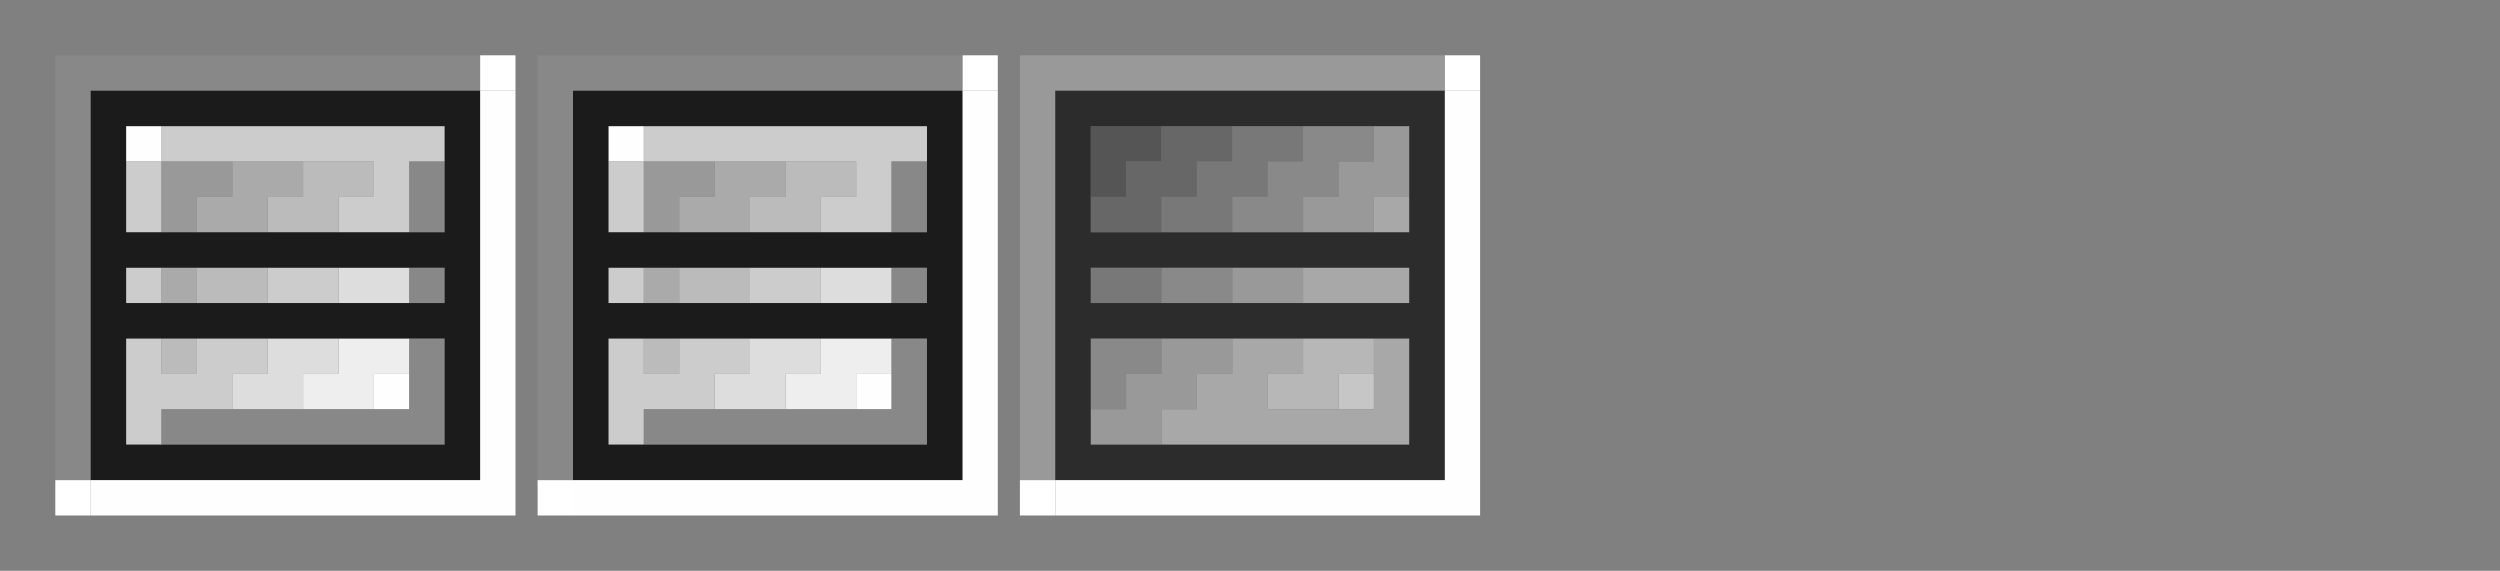 <?xml version="1.0" encoding="UTF-8" standalone="no"?>
<!-- Created with Inkscape (http://www.inkscape.org/) -->

<svg
   xmlns:dc="http://purl.org/dc/elements/1.1/"
   xmlns:cc="http://creativecommons.org/ns#"
   xmlns:rdf="http://www.w3.org/1999/02/22-rdf-syntax-ns#"
   xmlns:svg="http://www.w3.org/2000/svg"
   xmlns="http://www.w3.org/2000/svg"
   xmlns:sodipodi="http://sodipodi.sourceforge.net/DTD/sodipodi-0.dtd"
   xmlns:inkscape="http://www.inkscape.org/namespaces/inkscape"
   width="226"
   height="51.6"
   viewBox="0 0 226 51.6"
   version="1.1"
   id="svg823"
   inkscape:version="0.92.4 (5da689c313, 2019-01-14)"
   sodipodi:docname="shade.svg">
  <rect x="0" y="0" width="226" height="51.6" fill="#808080" stroke="none"/>
  <defs
     id="defs817" />
  <style
     id="current-color-scheme"
     type="text/css">
      .ColorScheme-Text {
      }
      .ColorScheme-Background{
      }
      .ColorScheme-Highlight{
      }
      .ColorScheme-ViewText {
      }
      .ColorScheme-ViewBackground{
      }
      .ColorScheme-ViewHover {
      }
      .ColorScheme-ViewFocus{
      }
      .ColorScheme-ButtonText {
      }
      .ColorScheme-ButtonBackground{
      }
      .ColorScheme-ButtonHover {
      }
      .ColorScheme-ButtonFocus{
      }
  </style>
  <sodipodi:namedview
     id="base"
     pagecolor="#ffffff"
     bordercolor="#666666"
     borderopacity="1.0"
     inkscape:pageopacity="0.0"
     inkscape:pageshadow="2"
     inkscape:zoom="3.96"
     inkscape:cx="85.504848"
     inkscape:cy="-6.690374"
     inkscape:document-units="px"
     inkscape:current-layer="layer1"
     showgrid="false"
     units="px"
     inkscape:pagecheckerboard="true"
     inkscape:showpageshadow="false"
     fit-margin-top="5"
     fit-margin-left="5"
     fit-margin-right="5"
     fit-margin-bottom="5"
     showguides="true"
     inkscape:guide-bbox="true"
     inkscape:snap-global="true"
     inkscape:window-width="1920"
     inkscape:window-height="1028"
     inkscape:window-x="1366"
     inkscape:window-y="16"
     inkscape:window-maximized="1" />
  <g
     inkscape:label="Layer 1"
     inkscape:groupmode="layer"
     id="layer1"
     transform="translate(395.11,-386.107)">
    <g
       id="active-center"
       transform="translate(-390.11,391.107)">
      <path
         inkscape:connector-curvature="0"
         id="path837"
         d="m 0,40 v -1.6 h 1.6 1.6 v 1.6 1.6 H 1.6 0 Z M 38.4,1.6 V 0 h 1.6 1.6 v 1.6 1.6 h -1.6 -1.6 z"
         style="fill:#ffffff;stroke-width:0.32" />
      <path
         inkscape:connector-curvature="0"
         id="path835"
         d="m 3.2,40 v -1.6 H 20.8 38.4 V 20.8 3.2 h 1.6 1.6 V 22.4 41.6 H 22.4 3.2 Z M 28.8,30.4 v -1.6 h 1.6 1.6 v 1.6 1.6 h -1.6 -1.6 z M 6.4,8 V 6.4 H 8 9.6 V 8 9.6 H 8 6.4 Z"
         style="fill:#fefefe;stroke-width:0.32" />
      <path
         inkscape:connector-curvature="0"
         id="path833"
         d="m 22.4,30.4 v -1.6 h 1.6 1.6 v -1.6 -1.6 h 3.2 3.2 v 1.6 1.6 h -1.6 -1.6 v 1.6 1.6 h -3.2 -3.2 z"
         style="fill:#eeeeee;stroke-width:0.32" />
      <path
         inkscape:connector-curvature="0"
         id="path831"
         d="m 16,30.4 v -1.6 h 1.6 1.6 v -1.6 -1.6 h 3.2 3.2 v 1.6 1.6 h -1.6 -1.6 v 1.6 1.6 h -3.2 -3.2 z m 9.6,-9.6 v -1.6 h 3.2 3.2 v 1.6 1.6 h -3.2 -3.2 z"
         style="fill:#dddddd;stroke-width:0.32" />
      <path
         inkscape:connector-curvature="0"
         id="path829"
         d="m 6.4,30.4 v -4.8 h 1.6 1.6 v 1.6 1.6 h 1.6 1.6 v -1.6 -1.6 h 3.2 3.2 v 1.6 1.6 h -1.6 -1.6 v 1.6 1.6 h -3.2 -3.2 v 1.6 1.6 H 8 6.4 Z m 0,-9.6 v -1.6 h 1.6 1.6 v 1.6 1.6 H 8 6.4 Z m 12.8,0 v -1.6 h 3.2 3.2 v 1.6 1.6 h -3.2 -3.2 z m -12.8,-8 V 9.6 H 8 9.6 V 8 6.4 H 22.4 35.2 v 1.6 1.6 h -1.6 -1.6 v 3.2 3.2 h -3.2 -3.2 v -1.6 -1.6 h 1.6 1.6 v -1.6 -1.6 h -9.6 -9.6 v 3.2 3.2 H 8 6.4 Z"
         style="fill:#cccccc;stroke-width:0.32" />
      <path
         inkscape:connector-curvature="0"
         id="path827"
         d="m 9.6,27.2 v -1.6 h 1.6 1.6 v 1.6 1.6 h -1.6 -1.6 z m 3.2,-6.4 v -1.6 h 3.2 3.2 v 1.6 1.6 h -3.2 -3.2 z m 6.4,-6.4 v -1.6 h 1.6 1.6 v -1.6 -1.6 h 3.2 3.2 v 1.6 1.6 h -1.6 -1.6 v 1.6 1.6 h -3.2 -3.2 z"
         style="fill:#bbbbbb;stroke-width:0.32" />
      <path
         inkscape:connector-curvature="0"
         id="path825"
         d="m 9.6,20.8 v -1.6 h 1.6 1.6 v 1.6 1.6 h -1.6 -1.6 z m 3.2,-6.4 v -1.6 h 1.6 1.6 v -1.6 -1.6 h 3.2 3.2 v 1.6 1.6 h -1.6 -1.6 v 1.6 1.6 h -3.2 -3.2 z"
         style="fill:#aaaaaa;stroke-width:0.32" />
      <path
         inkscape:connector-curvature="0"
         id="path823"
         d="M 9.6,12.8 V 9.6 h 3.2 3.2 v 1.6 1.6 h -1.6 -1.6 v 1.6 1.6 h -1.6 -1.6 z"
         style="fill:#999999;stroke-width:0.32" />
      <path
         inkscape:connector-curvature="0"
         id="path821"
         d="M 0,19.2 V 0 H 19.2 38.4 V 1.6 3.2 H 20.8 3.2 V 20.8 38.4 H 1.6 0 Z m 9.6,14.4 v -1.6 H 20.8 32 v -3.2 -3.2 h 1.6 1.6 v 4.8 4.8 H 22.4 9.6 Z M 32,20.8 v -1.6 h 1.6 1.6 v 1.6 1.6 h -1.6 -1.6 z m 0,-8 V 9.6 h 1.6 1.6 v 3.2 3.2 h -1.6 -1.6 z"
         style="fill:#888888;stroke-width:0.32" />
      <path
         inkscape:connector-curvature="0"
         id="path819"
         d="M 3.2,20.8 V 3.2 H 20.8 38.4 V 20.8 38.4 H 20.8 3.2 Z m 32,9.6 v -4.8 H 20.8 6.4 v 4.8 4.8 H 20.8 35.2 Z m 0,-9.6 v -1.6 H 20.8 6.4 v 1.6 1.6 H 20.8 35.2 Z m 0,-9.6 V 6.4 H 20.8 6.4 v 4.8 4.8 H 20.8 35.2 Z"
         style="fill:#1b1b1b;stroke-width:0.32" />
    </g>
    <g
       id="pressed-center"
       transform="translate(-302.91,391.107)">
      <path
         inkscape:connector-curvature="0"
         id="path8095"
         d="m 0,40 v -1.6 h 1.6 1.6 v 1.6 1.6 H 1.6 0 Z M 38.4,1.6 V 0 h 1.6 1.6 v 1.6 1.6 h -1.6 -1.6 z"
         style="fill:#ffffff;stroke-width:0.32" />
      <path
         inkscape:connector-curvature="0"
         id="path8093"
         d="m 3.2,40 v -1.6 H 20.8 38.4 V 20.8 3.2 h 1.6 1.6 V 22.4 41.6 H 22.4 3.2 Z"
         style="fill:#fefefe;stroke-width:0.32" />
      <path
         inkscape:connector-curvature="0"
         id="path8091"
         d="m 28.8,30.4 v -1.6 h 1.6 1.6 v 1.6 1.6 h -1.6 -1.6 z"
         style="fill:#c6c6c6;stroke-width:0.32" />
      <path
         inkscape:connector-curvature="0"
         id="path8089"
         d="m 22.4,30.4 v -1.6 h 1.6 1.6 v -1.6 -1.6 h 3.2 3.2 v 1.6 1.6 h -1.6 -1.6 v 1.6 1.6 h -3.2 -3.2 z"
         style="fill:#b7b7b7;stroke-width:0.32" />
      <path
         inkscape:connector-curvature="0"
         id="path8087"
         d="m 12.8,33.6 v -1.6 h 1.6 1.6 v -1.6 -1.6 h 1.6 1.6 v -1.6 -1.6 h 3.2 3.2 v 1.6 1.6 h -1.6 -1.6 v 1.6 1.6 h 4.8 4.8 v -3.2 -3.2 h 1.6 1.6 v 4.8 4.8 h -11.2 -11.2 z m 12.8,-12.8 v -1.6 h 4.8 4.8 v 1.6 1.6 h -4.8 -4.8 z m 6.4,-6.4 v -1.6 h 1.6 1.6 v 1.6 1.6 h -1.6 -1.6 z"
         style="fill:#a8a8a8;stroke-width:0.32" />
      <path
         inkscape:connector-curvature="0"
         id="path8085"
         d="M 0,19.2 V 0 H 19.2 38.4 V 1.6 3.2 H 20.8 3.2 V 20.8 38.4 H 1.6 0 Z m 6.4,14.4 v -1.6 h 1.6 1.6 v -1.6 -1.6 h 1.6 1.6 v -1.6 -1.6 h 3.2 3.2 v 1.6 1.6 h -1.6 -1.6 v 1.6 1.6 h -1.6 -1.6 v 1.6 1.6 H 9.6 6.4 Z M 19.2,20.8 v -1.6 h 3.2 3.2 v 1.6 1.6 h -3.2 -3.2 z m 6.4,-6.4 v -1.6 h 1.6 1.6 v -1.6 -1.6 h 1.6 1.6 V 8 6.4 h 1.6 1.6 v 3.2 3.2 h -1.6 -1.6 v 1.6 1.6 h -3.2 -3.2 z"
         style="fill:#999999;stroke-width:0.32" />
      <path
         inkscape:connector-curvature="0"
         id="path8083"
         d="m 6.4,28.8 v -3.2 h 3.2 3.2 v 1.6 1.6 h -1.6 -1.6 v 1.6 1.6 H 8 6.4 Z m 6.4,-8 v -1.6 h 3.2 3.2 v 1.6 1.6 h -3.2 -3.2 z m 6.4,-6.4 v -1.6 h 1.6 1.6 v -1.6 -1.6 h 1.6 1.6 V 8 6.4 h 3.2 3.2 v 1.6 1.6 h -1.6 -1.6 v 1.6 1.6 h -1.6 -1.6 v 1.6 1.6 h -3.2 -3.2 z"
         style="fill:#898989;stroke-width:0.32" />
      <path
         inkscape:connector-curvature="0"
         id="path8081"
         d="m 6.4,20.8 v -1.6 h 3.2 3.2 v 1.6 1.6 H 9.6 6.4 Z m 6.4,-6.4 v -1.6 h 1.6 1.6 v -1.6 -1.6 h 1.6 1.6 V 8 6.4 h 3.2 3.2 v 1.6 1.6 h -1.6 -1.6 v 1.6 1.6 h -1.6 -1.6 v 1.6 1.6 h -3.2 -3.2 z"
         style="fill:#787878;stroke-width:0.32" />
      <path
         inkscape:connector-curvature="0"
         id="path8079"
         d="m 6.4,14.4 v -1.6 h 1.6 1.6 v -1.6 -1.6 h 1.6 1.6 V 8 6.4 h 3.2 3.2 v 1.6 1.6 h -1.6 -1.6 v 1.6 1.6 h -1.6 -1.6 v 1.6 1.6 H 9.6 6.4 Z"
         style="fill:#676767;stroke-width:0.32" />
      <path
         inkscape:connector-curvature="0"
         id="path8077"
         d="M 6.4,9.6 V 6.4 h 3.2 3.2 v 1.6 1.6 h -1.6 -1.6 v 1.6 1.6 H 8 6.4 Z"
         style="fill:#555555;stroke-width:0.32" />
      <path
         inkscape:connector-curvature="0"
         id="path8075"
         d="M 3.2,20.8 V 3.2 H 20.8 38.4 V 20.8 38.4 H 20.8 3.2 Z m 32,9.6 v -4.8 H 20.8 6.4 v 4.8 4.8 H 20.8 35.2 Z m 0,-9.6 v -1.6 H 20.8 6.4 v 1.6 1.6 H 20.8 35.2 Z m 0,-9.6 V 6.4 H 20.8 6.4 v 4.8 4.8 H 20.8 35.2 Z"
         style="fill:#2c2c2c;stroke-width:0.32" />
    </g>
    <g
       id="hover-center"
       transform="translate(-346.51,391.107)">
      <path
         inkscape:connector-curvature="0"
         id="path837-6"
         d="m 0,40 v -1.6 h 1.6 1.6 v 1.6 1.6 H 1.6 0 Z M 38.4,1.6 V 0 h 1.6 1.6 v 1.6 1.6 h -1.6 -1.6 z"
         style="fill:#ffffff;stroke-width:0.32" />
      <path
         inkscape:connector-curvature="0"
         id="path835-7"
         d="m 3.2,40 v -1.6 H 20.8 38.4 V 20.8 3.2 h 1.6 1.6 V 22.4 41.6 H 22.4 3.2 Z M 28.8,30.4 v -1.6 h 1.6 1.6 v 1.6 1.6 h -1.6 -1.6 z M 6.4,8 V 6.4 H 8 9.6 V 8 9.6 H 8 6.4 Z"
         style="fill:#fefefe;stroke-width:0.32" />
      <path
         inkscape:connector-curvature="0"
         id="path833-5"
         d="m 22.4,30.4 v -1.6 h 1.6 1.6 v -1.6 -1.6 h 3.2 3.2 v 1.6 1.6 h -1.6 -1.6 v 1.6 1.6 h -3.2 -3.2 z"
         style="fill:#eeeeee;stroke-width:0.32" />
      <path
         inkscape:connector-curvature="0"
         id="path831-3"
         d="m 16,30.4 v -1.6 h 1.6 1.6 v -1.6 -1.6 h 3.2 3.2 v 1.6 1.6 h -1.6 -1.6 v 1.6 1.6 h -3.2 -3.2 z m 9.6,-9.6 v -1.6 h 3.2 3.2 v 1.6 1.6 h -3.2 -3.2 z"
         style="fill:#dddddd;stroke-width:0.32" />
      <path
         inkscape:connector-curvature="0"
         id="path829-5"
         d="m 6.4,30.4 v -4.8 h 1.6 1.6 v 1.6 1.6 h 1.6 1.6 v -1.6 -1.6 h 3.2 3.2 v 1.6 1.6 h -1.6 -1.6 v 1.6 1.6 h -3.2 -3.2 v 1.6 1.6 H 8 6.4 Z m 0,-9.6 v -1.6 h 1.6 1.6 v 1.6 1.6 H 8 6.4 Z m 12.8,0 v -1.6 h 3.2 3.2 v 1.6 1.6 h -3.2 -3.2 z m -12.8,-8 V 9.6 H 8 9.6 V 8 6.4 H 22.4 35.2 v 1.6 1.6 h -1.6 -1.6 v 3.2 3.2 h -3.2 -3.2 v -1.6 -1.6 h 1.6 1.6 v -1.6 -1.6 h -9.6 -9.6 v 3.2 3.2 H 8 6.4 Z"
         style="fill:#cccccc;stroke-width:0.32" />
      <path
         inkscape:connector-curvature="0"
         id="path827-6"
         d="m 9.6,27.2 v -1.6 h 1.6 1.6 v 1.6 1.6 h -1.6 -1.6 z m 3.2,-6.4 v -1.6 h 3.2 3.2 v 1.6 1.6 h -3.2 -3.2 z m 6.4,-6.4 v -1.6 h 1.6 1.6 v -1.6 -1.6 h 3.2 3.2 v 1.6 1.6 h -1.6 -1.6 v 1.6 1.6 h -3.2 -3.2 z"
         style="fill:#bbbbbb;stroke-width:0.32" />
      <path
         inkscape:connector-curvature="0"
         id="path825-2"
         d="m 9.6,20.8 v -1.6 h 1.6 1.6 v 1.6 1.6 h -1.6 -1.6 z m 3.2,-6.4 v -1.6 h 1.6 1.6 v -1.6 -1.6 h 3.2 3.2 v 1.6 1.6 h -1.6 -1.6 v 1.6 1.6 h -3.2 -3.2 z"
         style="fill:#aaaaaa;stroke-width:0.32" />
      <path
         inkscape:connector-curvature="0"
         id="path823-9"
         d="M 9.6,12.8 V 9.6 h 3.2 3.2 v 1.6 1.6 h -1.6 -1.6 v 1.6 1.6 h -1.6 -1.6 z"
         style="fill:#999999;stroke-width:0.32" />
      <path
         inkscape:connector-curvature="0"
         id="path821-1"
         d="M 0,19.2 V 0 H 19.2 38.4 V 1.6 3.2 H 20.8 3.2 V 20.8 38.4 H 1.6 0 Z m 9.6,14.4 v -1.6 H 20.8 32 v -3.2 -3.2 h 1.6 1.6 v 4.8 4.8 H 22.4 9.6 Z M 32,20.8 v -1.6 h 1.6 1.6 v 1.6 1.6 h -1.6 -1.6 z m 0,-8 V 9.6 h 1.6 1.6 v 3.2 3.2 h -1.6 -1.6 z"
         style="fill:#888888;stroke-width:0.32" />
      <path
         inkscape:connector-curvature="0"
         id="path819-2"
         d="M 3.2,20.8 V 3.2 H 20.8 38.4 V 20.8 38.4 H 20.8 3.2 Z m 32,9.6 v -4.8 H 20.8 6.4 v 4.8 4.8 H 20.8 35.2 Z m 0,-9.6 v -1.6 H 20.8 6.4 v 1.6 1.6 H 20.8 35.2 Z m 0,-9.6 V 6.4 H 20.8 6.4 v 4.8 4.8 H 20.8 35.2 Z"
         style="fill:#1b1b1b;stroke-width:0.32" />
    </g>
    <path
       inkscape:connector-curvature="0"
       id="inactive-center"
       d="m -258.609,411.576 v -20.8 h 20.8 20.8 v 20.8 20.8 h -20.8 -20.8 z"
       style="opacity:0;fill:#dddddd;fill-opacity:1;stroke-width:0.32" />
    <path
       inkscape:connector-curvature="0"
       id="deactivated-center"
       d="m -215.009,411.576 v -20.8 h 20.8 20.8 v 20.8 20.8 h -20.8 -20.8 z"
       style="opacity:0;fill:#dddddd;fill-opacity:1;stroke-width:0.32"
       inkscape:transform-center-x="60.858586"
       inkscape:transform-center-y="-17.929293" />
  </g>
</svg>
